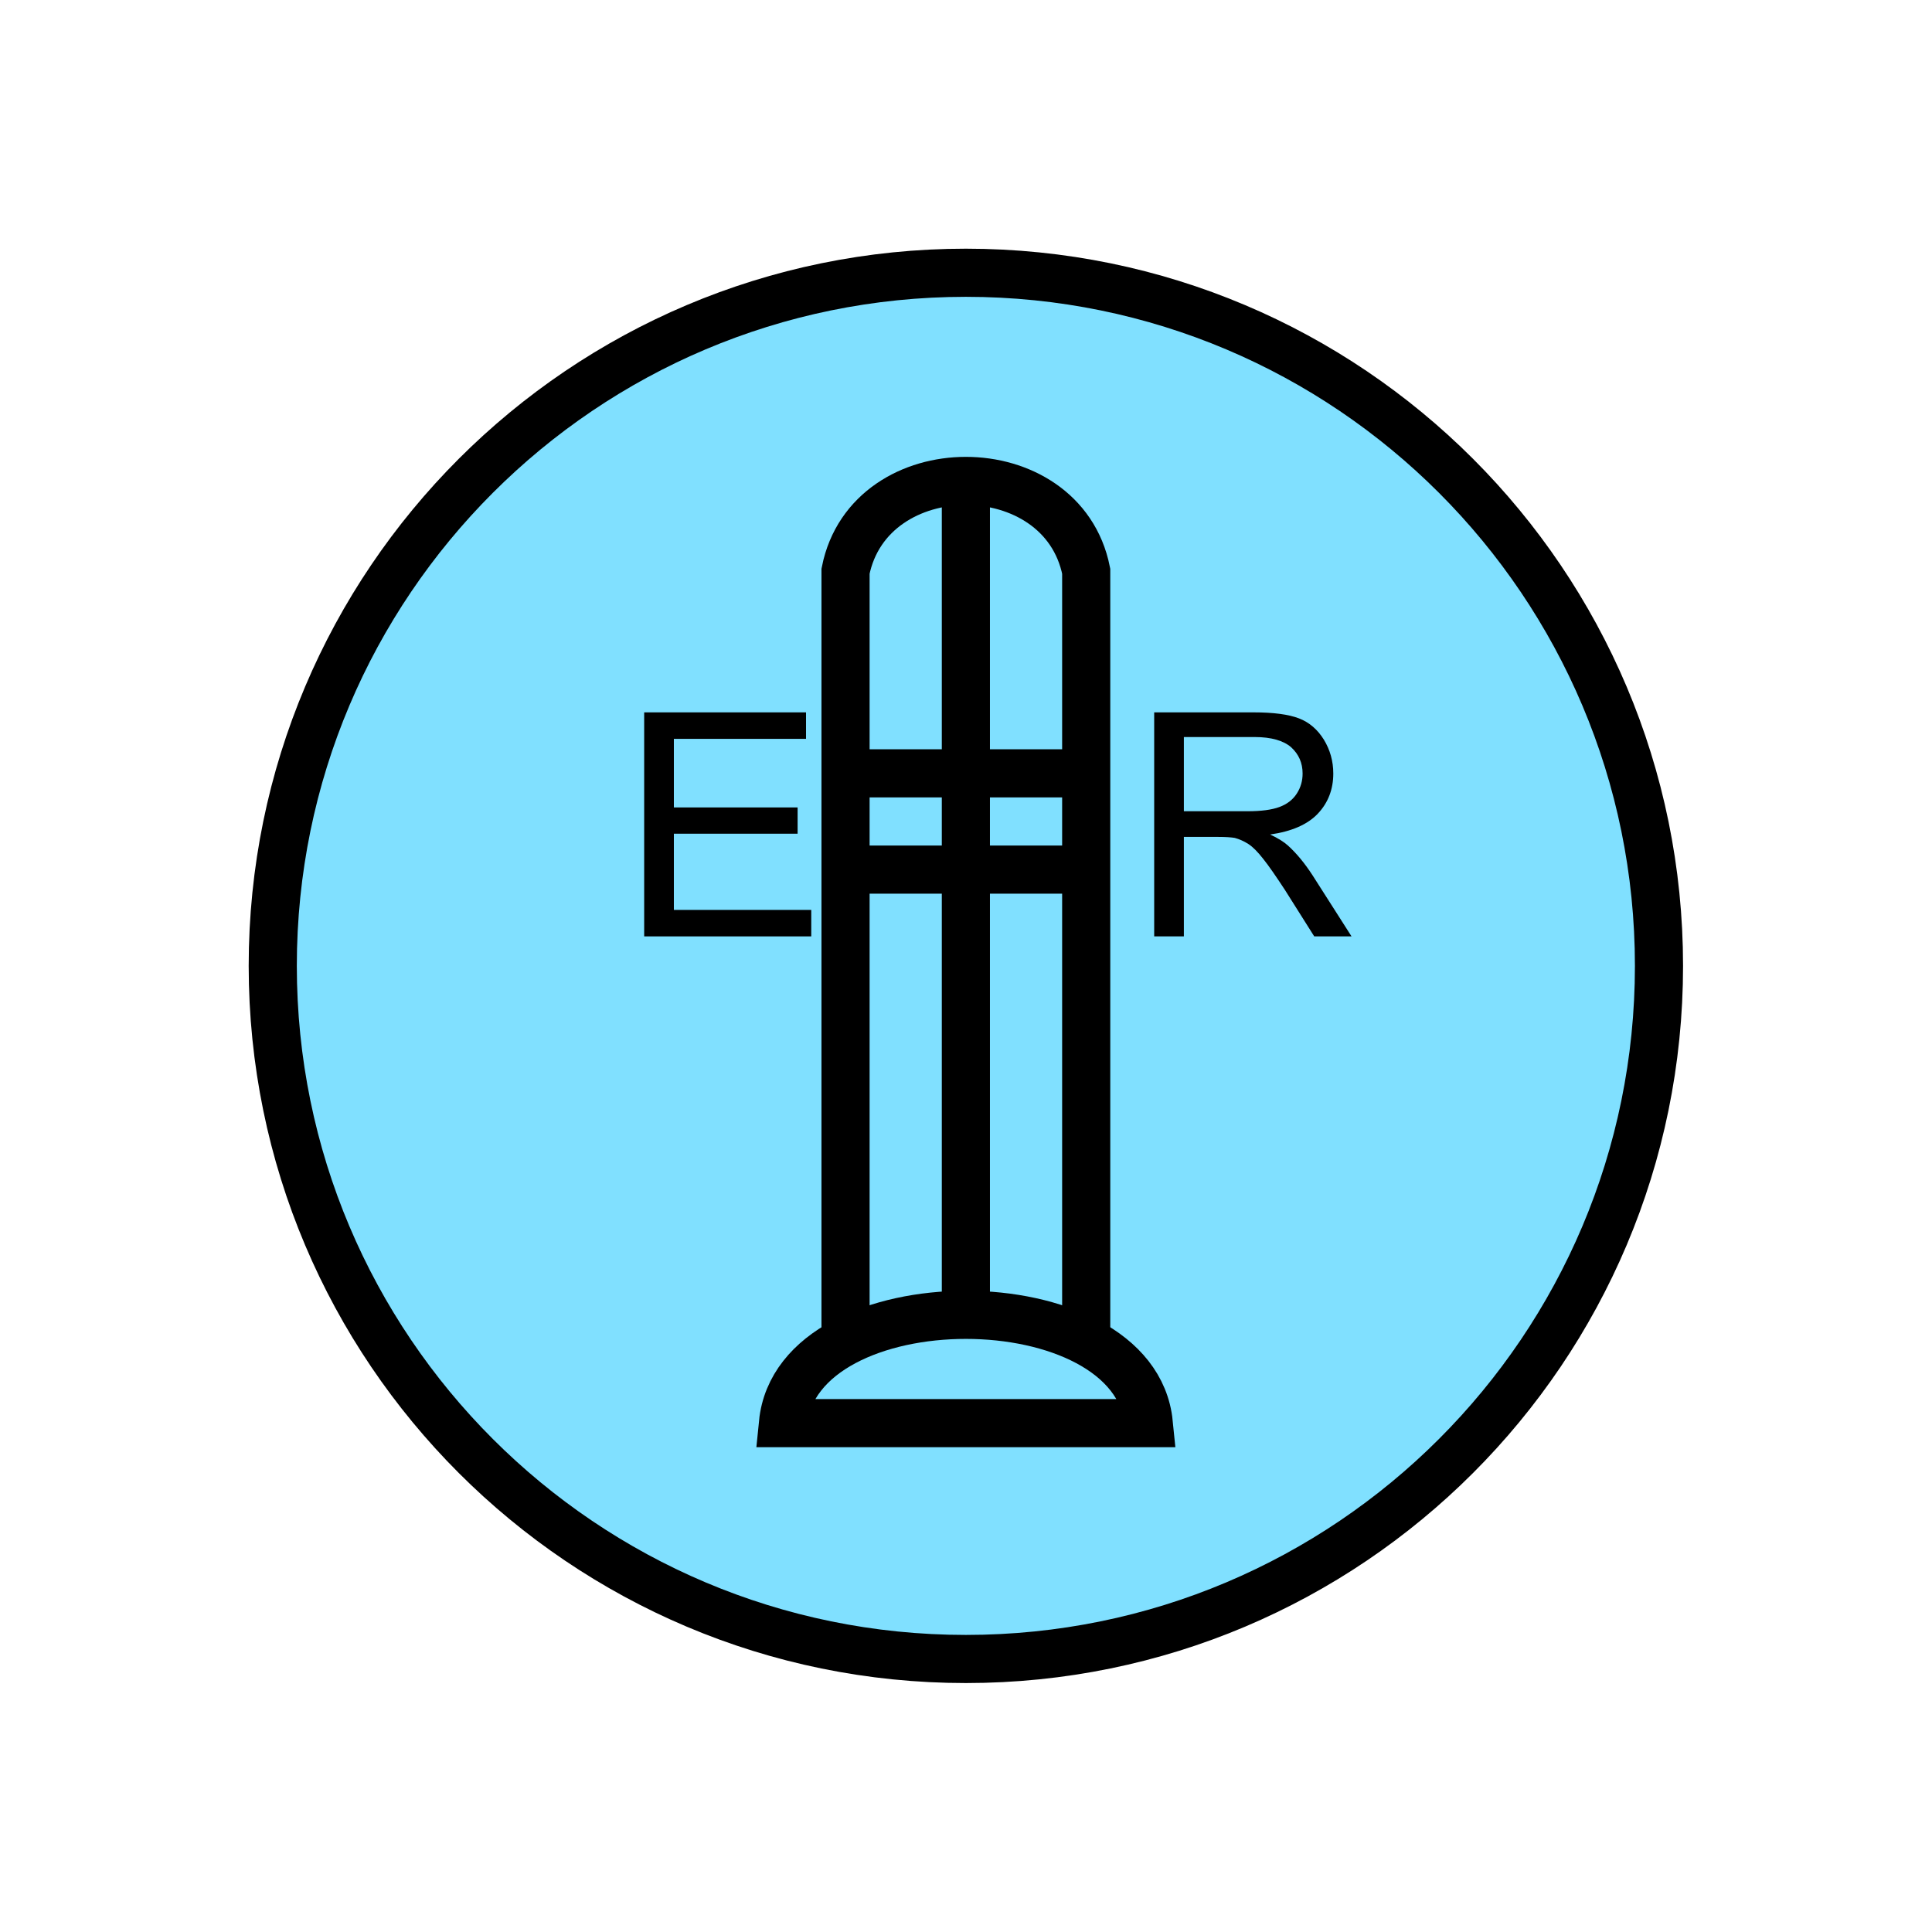 <?xml version="1.0" encoding="UTF-8" standalone="no"?>
<svg
   xmlns:dc="http://purl.org/dc/elements/1.1/"
   xmlns:cc="http://creativecommons.org/ns#"
   xmlns:rdf="http://www.w3.org/1999/02/22-rdf-syntax-ns#"
   xmlns:svg="http://www.w3.org/2000/svg"
   xmlns="http://www.w3.org/2000/svg"
   id="svg23"
   height="101.85mm"
   width="101.85mm"
   version="1.0">
  <defs
     id="defs3">
    <pattern
       y="0"
       x="0"
       height="6"
       width="6"
       patternUnits="userSpaceOnUse"
       id="EMFhbasepattern" />
  </defs>
  <path
     id="path5"
     d="  M 330.548,192.447   C 330.548,268.73 268.73,330.548 192.447,330.548   C 116.203,330.548 54.345,268.73 54.345,192.447   C 54.345,116.203 116.203,54.345 192.447,54.345   C 268.73,54.345 330.548,116.203 330.548,192.447   z "
     style="fill:#80e0ff;fill-rule:evenodd;fill-opacity:1;stroke:none;" />
  <path
     id="path7"
     d="  M 330.548,192.447   C 330.548,268.73 268.73,330.548 192.447,330.548   C 116.203,330.548 54.345,268.73 54.345,192.447   C 54.345,116.203 116.203,54.345 192.447,54.345   C 268.73,54.345 330.548,116.203 330.548,192.447  "
     style="fill:none;stroke:#000000;stroke-width:9.59px;stroke-linecap:butt;stroke-linejoin:miter;stroke-miterlimit:10;stroke-dasharray:none;stroke-opacity:1;" />
  <path
     id="path9"
     d="  M 168.471,269.169   L 168.471,113.806   C 173.266,89.83 211.627,89.83 216.422,113.806   L 216.422,269.169  "
     style="fill:none;stroke:#000000;stroke-width:9.59px;stroke-linecap:butt;stroke-linejoin:miter;stroke-miterlimit:10;stroke-dasharray:none;stroke-opacity:1;" />
  <path
     id="path11"
     d="  M 192.447,96.543   L 192.447,259.579  "
     style="fill:none;stroke:#000000;stroke-width:9.59px;stroke-linecap:butt;stroke-linejoin:miter;stroke-miterlimit:10;stroke-dasharray:none;stroke-opacity:1;" />
  <path
     id="path13"
     d="  M 156.003,283.555   C 158.88,254.784 226.013,254.784 228.89,283.555   z "
     style="fill:none;stroke:#000000;stroke-width:9.59px;stroke-linecap:butt;stroke-linejoin:miter;stroke-miterlimit:10;stroke-dasharray:none;stroke-opacity:1;" />
  <path
     id="path15"
     d="  M 168.471,154.085   L 216.422,154.085  "
     style="fill:none;stroke:#000000;stroke-width:9.59px;stroke-linecap:butt;stroke-linejoin:miter;stroke-miterlimit:10;stroke-dasharray:none;stroke-opacity:1;" />
  <path
     id="path17"
     d="  M 168.471,173.266   L 216.422,173.266  "
     style="fill:none;stroke:#000000;stroke-width:9.59px;stroke-linecap:butt;stroke-linejoin:miter;stroke-miterlimit:10;stroke-dasharray:none;stroke-opacity:1;" />
  <path
     id="path19"
     d="  M 128.351,186.572   L 128.351,141.937   L 160.599,141.937   L 160.599,147.212   L 134.265,147.212   L 134.265,160.878   L 158.92,160.878   L 158.92,166.113   L 134.265,166.113   L 134.265,181.298   L 161.638,181.298   L 161.638,186.572   z "
     style="fill:#000000;fill-rule:evenodd;fill-opacity:1;stroke:none;" />
  <path
     id="path21"
     d="  M 229.969,186.572   L 229.969,141.937   L 249.749,141.937   C 253.745,141.937 256.742,142.337 258.82,143.136   C 260.898,143.935 262.536,145.374 263.775,147.372   C 265.014,149.41 265.653,151.648 265.653,154.125   C 265.653,157.282 264.614,159.959 262.576,162.117   C 260.538,164.275 257.341,165.673 253.066,166.273   C 254.624,166.992 255.823,167.751 256.622,168.471   C 258.38,170.069 259.979,172.027 261.537,174.425   L 269.289,186.572   L 261.857,186.572   L 255.983,177.262   C 254.224,174.585 252.826,172.547 251.707,171.148   C 250.588,169.709 249.589,168.71 248.71,168.151   C 247.831,167.592 246.912,167.192 246.033,166.952   C 245.353,166.832 244.235,166.752 242.716,166.752   L 235.883,166.752   L 235.883,186.572   z  M 235.883,161.638   L 248.59,161.638   C 251.267,161.638 253.385,161.358 254.904,160.798   C 256.422,160.239 257.581,159.36 258.38,158.121   C 259.18,156.882 259.539,155.564 259.539,154.125   C 259.539,152.007 258.78,150.289 257.261,148.89   C 255.743,147.572 253.305,146.852 249.989,146.852   L 235.883,146.852   z "
     style="fill:#000000;fill-rule:evenodd;fill-opacity:1;stroke:none;" />
</svg>
